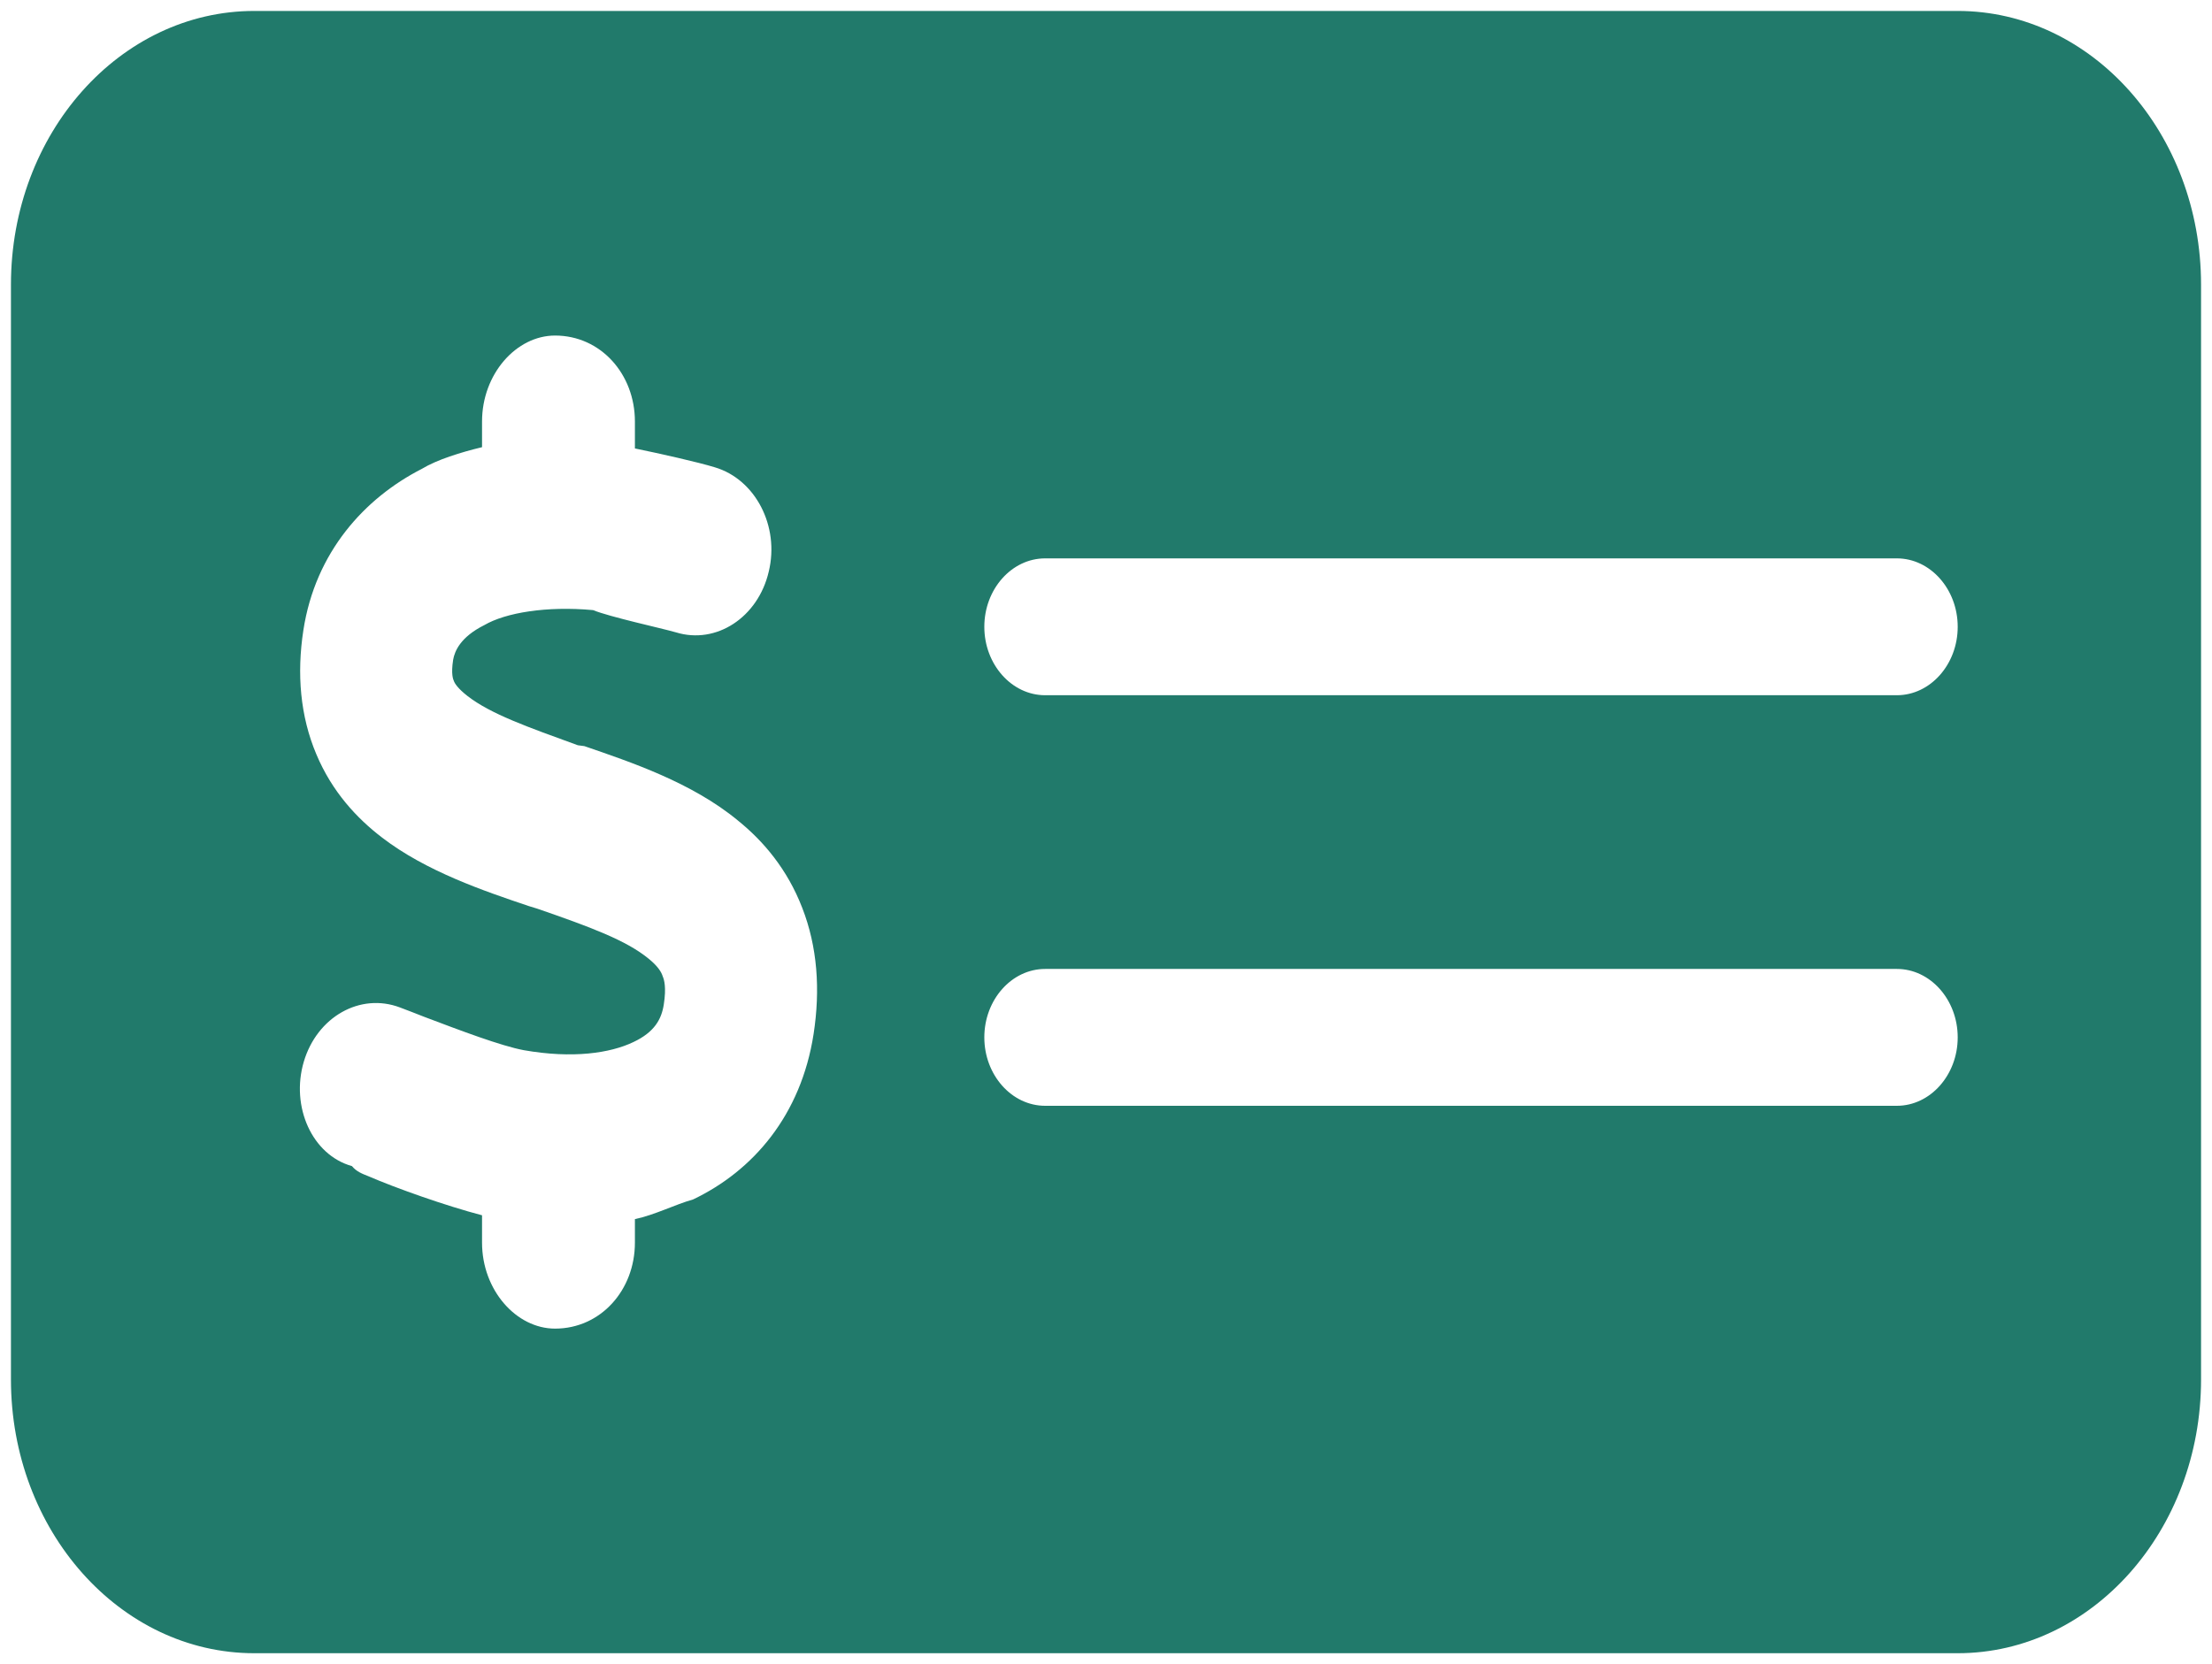 <svg width="101" height="76" viewBox="0 0 101 76" fill="none" xmlns="http://www.w3.org/2000/svg">
<path d="M89.389 0.5C95.517 0.5 100.5 6.096 100.5 13V63C100.5 69.894 95.517 75.5 89.389 75.5H11.611C5.474 75.5 0.5 69.894 0.5 63V13C0.5 6.096 5.474 0.5 11.611 0.5H89.389ZM47.722 25.5C46.194 25.5 44.944 26.906 44.944 28.625C44.944 30.344 46.194 31.75 47.722 31.75H86.611C88.139 31.75 89.389 30.344 89.389 28.625C89.389 26.906 88.139 25.5 86.611 25.5H47.722ZM47.722 50.5H86.611C88.139 50.5 89.389 49.094 89.389 47.375C89.389 45.656 88.139 44.25 86.611 44.25H47.722C46.194 44.25 44.944 45.656 44.944 47.375C44.944 49.094 46.194 50.5 47.722 50.5ZM28.99 19.25C28.99 17.082 27.427 15.324 25.344 15.324C23.573 15.324 22.01 17.082 22.01 19.25V20.422C21.038 20.656 19.962 20.988 19.25 21.418C16.656 22.746 14.401 25.207 13.852 28.781C13.545 30.773 13.708 32.707 14.444 34.445C15.165 36.164 16.299 37.375 17.45 38.254C19.458 39.797 22.115 40.695 24.146 41.379L24.528 41.496C26.958 42.336 28.59 42.941 29.615 43.781C30.049 44.133 30.205 44.406 30.257 44.582C30.326 44.738 30.431 45.09 30.309 45.871C30.205 46.555 29.875 47.141 28.92 47.59C27.861 48.098 26.142 48.352 23.92 47.961C22.878 47.766 21.021 47.062 19.372 46.438C18.99 46.281 18.608 46.145 18.26 46.008C16.444 45.324 14.477 46.438 13.871 48.488C13.266 50.539 14.25 52.746 16.069 53.254C16.279 53.508 16.54 53.605 16.838 53.723C18.052 54.25 20.361 55.07 22.01 55.5V56.75C22.01 58.918 23.573 60.676 25.344 60.676C27.427 60.676 28.99 58.918 28.99 56.75V55.676C29.91 55.48 30.812 55.012 31.646 54.777C34.389 53.469 36.576 50.93 37.149 47.219C37.462 45.188 37.323 43.234 36.629 41.457C35.951 39.699 34.858 38.41 33.694 37.473C31.594 35.734 28.781 34.797 26.681 34.074L26.385 34.035C24.076 33.195 22.41 32.609 21.351 31.789C20.899 31.438 20.76 31.203 20.726 31.105C20.691 31.027 20.587 30.793 20.691 30.129C20.76 29.738 21.021 29.094 22.115 28.547C23.087 27.98 24.962 27.668 27.08 27.863C27.844 28.176 30.188 28.684 30.865 28.879C32.705 29.445 34.615 28.195 35.101 26.105C35.604 24.035 34.493 21.887 32.635 21.34C31.872 21.105 30.135 20.715 28.99 20.48V19.25Z" fill="#217A6B"/>
</svg>
